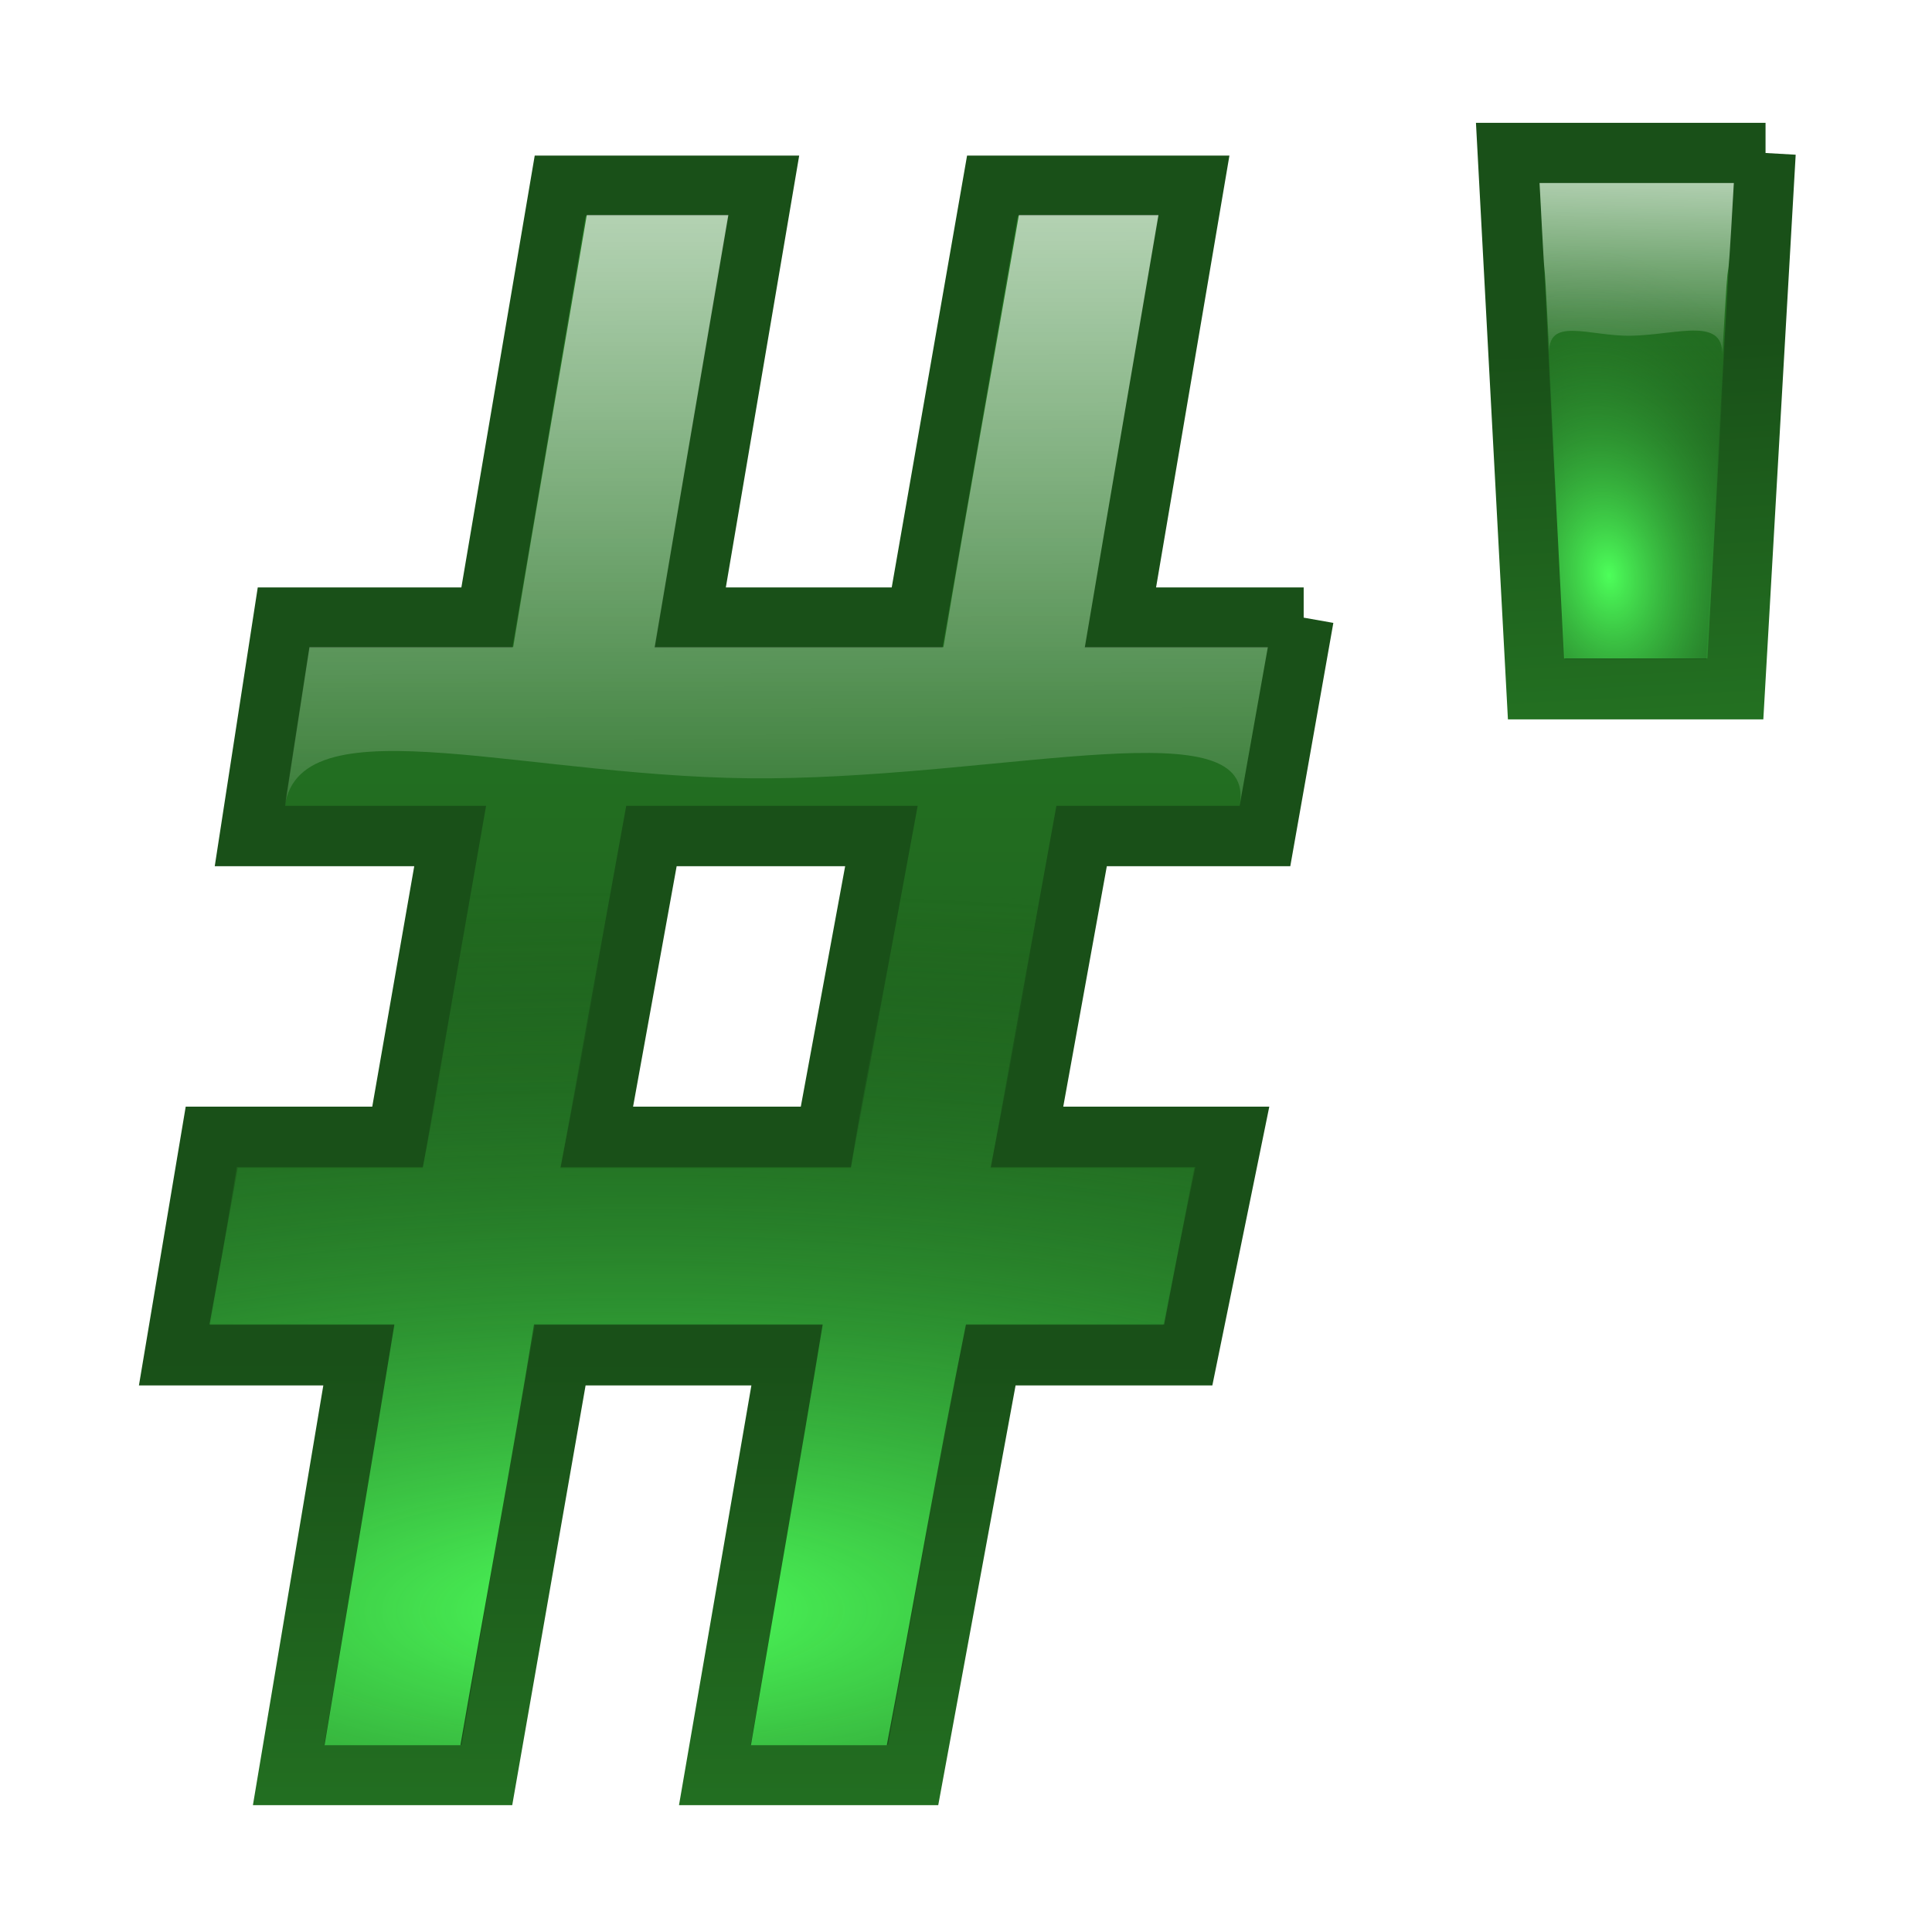 <?xml version="1.0" encoding="UTF-8" standalone="no"?>
<!-- Created with Inkscape (http://www.inkscape.org/) -->

<svg
   xmlns:dc="http://purl.org/dc/elements/1.1/"
   xmlns:cc="http://creativecommons.org/ns#"
   xmlns:rdf="http://www.w3.org/1999/02/22-rdf-syntax-ns#"
   xmlns:svg="http://www.w3.org/2000/svg"
   xmlns="http://www.w3.org/2000/svg"
   xmlns:xlink="http://www.w3.org/1999/xlink"
   xmlns:sodipodi="http://sodipodi.sourceforge.net/DTD/sodipodi-0.dtd"
   xmlns:inkscape="http://www.inkscape.org/namespaces/inkscape"
   width="32"
   height="32"
   id="svg3993"
   sodipodi:version="0.32"
   inkscape:version="0.48.1 r9760"
   sodipodi:docname="hash-quote-shiny.svg"
   inkscape:output_extension="org.inkscape.output.svg.inkscape"
   version="1.0"
   inkscape:export-filename="hash-quote-shiny-24x24.png"
   inkscape:export-xdpi="3.48"
   inkscape:export-ydpi="3.48">
  <defs
     id="defs3995">
    <linearGradient
       id="linearGradient3200">
      <stop
         style="stop-color:#ffffff;stop-opacity:1;"
         offset="0"
         id="stop3202" />
      <stop
         style="stop-color:#ffffff;stop-opacity:0;"
         offset="1"
         id="stop3204" />
    </linearGradient>
    <linearGradient
       id="linearGradient7777">
      <stop
         id="stop3635"
         offset="0"
         style="stop-color:#195018;stop-opacity:1;" />
      <stop
         id="stop3637"
         offset="1"
         style="stop-color:#288026;stop-opacity:1;" />
    </linearGradient>
    <linearGradient
       inkscape:collect="always"
       xlink:href="#linearGradient7777"
       id="linearGradient3802"
       x1="147.096"
       y1="424.811"
       x2="204.853"
       y2="164.316"
       gradientUnits="userSpaceOnUse" />
    <linearGradient
       id="linearGradient7778">
      <stop
         id="stop3635-5"
         offset="0"
         style="stop-color:#4dff5a;stop-opacity:1;" />
      <stop
         id="stop3637-8"
         offset="1"
         style="stop-color:#195018;stop-opacity:0;" />
    </linearGradient>
    <radialGradient
       inkscape:collect="always"
       xlink:href="#linearGradient3200"
       id="radialGradient4157"
       cx="152.295"
       cy="537.34"
       fx="152.295"
       fy="537.34"
       r="156.738"
       gradientTransform="matrix(-1.004,-0.116,0.152,-0.88,329.578,658.358)"
       gradientUnits="userSpaceOnUse" />
    <linearGradient
       inkscape:collect="always"
       xlink:href="#linearGradient3200"
       id="linearGradient3979"
       x1="130.907"
       y1="437.87"
       x2="361.52"
       y2="294.22"
       gradientUnits="userSpaceOnUse" />
    <linearGradient
       inkscape:collect="always"
       xlink:href="#linearGradient7777"
       id="linearGradient3809"
       x1="69.846"
       y1="460.552"
       x2="74.331"
       y2="440.619"
       gradientUnits="userSpaceOnUse" />
    <linearGradient
       inkscape:collect="always"
       xlink:href="#linearGradient7777"
       id="linearGradient3864"
       gradientUnits="userSpaceOnUse"
       x1="147.096"
       y1="424.811"
       x2="204.853"
       y2="164.316" />
    <linearGradient
       inkscape:collect="always"
       xlink:href="#linearGradient7777"
       id="linearGradient3866"
       gradientUnits="userSpaceOnUse"
       x1="69.846"
       y1="460.552"
       x2="74.331"
       y2="440.619" />
    <filter
       inkscape:collect="always"
       id="filter3799">
      <feGaussianBlur
         inkscape:collect="always"
         stdDeviation="10.014"
         id="feGaussianBlur3801" />
    </filter>
    <linearGradient
       inkscape:collect="always"
       xlink:href="#linearGradient7777"
       id="linearGradient3033"
       gradientUnits="userSpaceOnUse"
       x1="321.182"
       y1="256.322"
       x2="321.567"
       y2="155.725"
       gradientTransform="matrix(0.084,0,0,0.103,0.143,573.698)" />
    <linearGradient
       inkscape:collect="always"
       xlink:href="#linearGradient7777"
       id="linearGradient3035"
       gradientUnits="userSpaceOnUse"
       x1="298.543"
       y1="195.503"
       x2="302.502"
       y2="284.254"
       gradientTransform="matrix(0.084,0,0,0.103,0.143,573.698)" />
    <linearGradient
       inkscape:collect="always"
       xlink:href="#linearGradient7777"
       id="linearGradient3038"
       gradientUnits="userSpaceOnUse"
       x1="147.096"
       y1="424.811"
       x2="147.022"
       y2="164.746"
       gradientTransform="matrix(0.084,0,0,0.103,0.143,573.698)" />
    <linearGradient
       inkscape:collect="always"
       xlink:href="#linearGradient7777"
       id="linearGradient3040"
       gradientUnits="userSpaceOnUse"
       x1="70.372"
       y1="357.453"
       x2="70.125"
       y2="469.401"
       gradientTransform="matrix(0.084,0,0,0.103,0.143,573.698)" />
    <radialGradient
       inkscape:collect="always"
       xlink:href="#linearGradient7778"
       id="radialGradient3845"
       gradientUnits="userSpaceOnUse"
       gradientTransform="matrix(4,-0.007,0.002,1.375,-31.845,582.495)"
       cx="10.569"
       cy="23.455"
       fx="10.569"
       fy="23.455"
       r="8.766" />
    <radialGradient
       inkscape:collect="always"
       xlink:href="#linearGradient7778"
       id="radialGradient3886"
       cx="26.869"
       cy="595.743"
       fx="26.869"
       fy="595.743"
       r="1.609"
       gradientTransform="matrix(2.262,-0.308,0.46,3.377,-308.179,-1406.011)"
       gradientUnits="userSpaceOnUse" />
    <linearGradient
       inkscape:collect="always"
       xlink:href="#linearGradient3200"
       id="linearGradient3794"
       x1="27.268"
       y1="589.08"
       x2="27.15"
       y2="594.361"
       gradientUnits="userSpaceOnUse" />
    <linearGradient
       inkscape:collect="always"
       xlink:href="#linearGradient3200"
       id="linearGradient3798"
       x1="12.635"
       y1="585.097"
       x2="12.673"
       y2="603.529"
       gradientUnits="userSpaceOnUse" />
  </defs>
  <sodipodi:namedview
     id="base"
     pagecolor="#ffffff"
     bordercolor="#666666"
     borderopacity="1.0"
     gridtolerance="10000"
     guidetolerance="10"
     objecttolerance="10"
     inkscape:pageopacity="0.0"
     inkscape:pageshadow="2"
     inkscape:zoom="4"
     inkscape:cx="-5.0451383"
     inkscape:cy="-4.0681367"
     inkscape:document-units="px"
     inkscape:current-layer="layer1"
     showgrid="false"
     inkscape:window-width="1870"
     inkscape:window-height="1056"
     inkscape:window-x="50"
     inkscape:window-y="24"
     inkscape:window-maximized="1" />
  <g
     inkscape:label="Layer 1"
     inkscape:groupmode="layer"
     id="layer1"
     transform="translate(0,-588)">
    <g
       transform="matrix(0.084,0,0,0.103,0.143,573.698)"
       id="g3025"
       style="font-size:400px;font-style:normal;font-variant:normal;font-weight:bold;font-stretch:normal;text-align:start;line-height:125%;letter-spacing:0px;word-spacing:0px;writing-mode:lr-tb;text-anchor:start;fill:#000000;fill-opacity:1;stroke:none;filter:url(#filter3799);font-family:Segoe UI;-inkscape-font-specification:Segoe UI Bold">
      <path
         style="fill:#000000;fill-opacity:1;stroke:none"
         inkscape:connector-curvature="0"
         id="path3027"
         d="m 255.156,238.458 -7.617,35.156 -36.133,0 -10.742,48.438 40.43,0 -8.789,35.156 -38.867,0 -15.234,67.578 -39.062,0 14.258,-67.578 -44.727,0 -14.453,67.578 -39.062,0 13.867,-67.578 -36.328,0 7.227,-35.156 36.719,0 10.352,-48.438 -39.453,0 6.641,-35.156 40.039,0 14.453,-69.531 40.039,0 -14.453,69.531 44.727,0 14.844,-69.531 39.648,0 -14.453,69.531 36.133,0 m -83.203,35.156 -45.312,0 -10.742,48.438 45.117,0 10.938,-48.438" />
      <path
         style="fill:#000000;fill-opacity:1;stroke:none"
         inkscape:connector-curvature="0"
         id="path3029"
         d="m 346.172,163.653 -6.055,86.328 -39.062,0 -5.664,-86.328 50.781,0" />
    </g>
    <path
       style="font-size:400px;font-style:normal;font-variant:normal;font-weight:bold;font-stretch:normal;text-align:start;line-height:125%;letter-spacing:0px;word-spacing:0px;writing-mode:lr-tb;text-anchor:start;fill:url(#linearGradient3038);fill-opacity:1;stroke:url(#linearGradient3040);stroke-width:1;stroke-miterlimit:4;stroke-opacity:1;stroke-dasharray:none;font-family:Segoe UI;-inkscape-font-specification:Segoe UI Bold"
       inkscape:connector-curvature="0"
       id="path3024"
       d="m 21.592,598.23 -0.64,3.617 -3.037,0 -0.903,4.983 3.399,0 -0.739,3.617 -3.267,0 -1.281,6.952 -3.284,0 1.199,-6.952 -3.76,0 -1.215,6.952 -3.284,0 1.166,-6.952 -3.054,0 0.607,-3.617 3.087,0 0.87,-4.983 -3.316,0 0.558,-3.617 3.366,0 1.215,-7.153 3.366,0 -1.215,7.153 3.76,0 1.248,-7.153 3.333,0 -1.215,7.153 3.037,0 m -10.803,3.617 -0.903,4.983 3.793,0 0.919,-4.983 z"
       sodipodi:nodetypes="cccccccccccccccccccccccccccccccccc" />
    <path
       style="font-size:400px;font-style:normal;font-variant:normal;font-weight:bold;font-stretch:normal;text-align:start;line-height:125%;letter-spacing:0px;word-spacing:0px;writing-mode:lr-tb;text-anchor:start;fill:url(#linearGradient3033);fill-opacity:1;stroke:url(#linearGradient3035);stroke-width:1;stroke-miterlimit:4;stroke-opacity:1;stroke-dasharray:none;font-family:Segoe UI;-inkscape-font-specification:Segoe UI Bold"
       inkscape:connector-curvature="0"
       id="path3026"
       d="m 29.243,590.534 -0.509,8.881 -3.284,0 -0.476,-8.881 4.269,0" />
    <path
       style="font-size:400px;font-style:normal;font-variant:normal;font-weight:bold;font-stretch:normal;text-align:start;line-height:125%;letter-spacing:0px;word-spacing:0px;writing-mode:lr-tb;text-anchor:start;fill:url(#radialGradient3845);fill-opacity:1;stroke:none;font-family:Segoe UI;-inkscape-font-specification:Segoe UI Bold;stroke-width:0.75;stroke-miterlimit:4;stroke-dasharray:none"
       d="m 9.719,591.562 c -0.404,2.386 -0.826,4.769 -1.219,7.156 -1.125,0 -2.25,0 -3.375,0 -0.135,0.875 -0.271,1.75 -0.406,2.625 1.115,0 2.229,0 3.344,0 -0.404,1.991 -0.666,4.008 -1.062,6 -1.021,0 -2.042,0 -3.062,0 -0.156,0.865 -0.312,1.729 -0.469,2.594 1.021,0 2.042,0 3.062,0 -0.376,2.325 -0.772,4.646 -1.156,6.969 0.75,0 1.5,0 2.25,0 0.402,-2.324 0.841,-4.641 1.219,-6.969 1.594,0 3.188,0 4.781,0 -0.381,2.325 -0.794,4.645 -1.188,6.969 0.75,0 1.5,0 2.25,0 0.443,-2.322 0.84,-4.653 1.312,-6.969 1.094,0 2.188,0 3.281,0 0.167,-0.865 0.333,-1.729 0.5,-2.594 -1.125,0 -2.25,0 -3.375,0 0.393,-1.994 0.746,-3.997 1.094,-6 1.01,0 2.021,0 3.031,0 0.156,-0.875 0.312,-1.75 0.469,-2.625 -1.01,0 -2.021,0 -3.031,0 0.402,-2.386 0.813,-4.771 1.219,-7.156 -0.771,0 -1.542,0 -2.312,0 -0.414,2.386 -0.851,4.768 -1.25,7.156 -1.594,0 -3.188,0 -4.781,0 0.402,-2.386 0.813,-4.771 1.219,-7.156 -0.781,0 -1.562,0 -2.344,0 z m 0.656,9.781 c 1.604,0 3.208,0 4.812,0 -0.325,2.007 -0.772,3.993 -1.094,6 -1.604,0 -3.208,0 -4.812,0 0.393,-1.994 0.746,-3.998 1.094,-6 z"
       id="path3825"
       inkscape:connector-curvature="0" />
    <path
       style="font-size:400px;font-style:normal;font-variant:normal;font-weight:bold;font-stretch:normal;text-align:start;line-height:125%;letter-spacing:0px;word-spacing:0px;writing-mode:lr-tb;text-anchor:start;fill:url(#radialGradient3886);fill-opacity:1;stroke:none;font-family:Segoe UI;-inkscape-font-specification:Segoe UI Bold;stroke-width:0.5;stroke-miterlimit:4;stroke-dasharray:none;"
       d="m 25.5,591.031 c 0.135,2.625 0.271,5.25 0.406,7.875 0.792,0 1.583,0 2.375,0 0.146,-2.625 0.292,-5.25 0.438,-7.875 -1.073,0 -2.146,0 -3.219,0 z"
       id="path3863"
       inkscape:connector-curvature="0" />
    <path
       inkscape:connector-curvature="0"
       id="path3790"
       d="m 25.5,591.031 c 0.135,2.625 0.028,0.234 0.163,2.859 -0.054,-0.671 0.657,-0.314 1.36,-0.329 0.78,-0.017 1.561,-0.335 1.501,0.373 0.146,-2.625 0.049,-0.278 0.194,-2.903 -1.073,0 -2.146,0 -3.219,0 z"
       style="font-size:400px;font-style:normal;font-variant:normal;font-weight:bold;font-stretch:normal;text-align:start;line-height:125%;letter-spacing:0px;word-spacing:0px;writing-mode:lr-tb;text-anchor:start;fill:url(#linearGradient3794);fill-opacity:1;stroke:none;font-family:Segoe UI;-inkscape-font-specification:Segoe UI Bold"
       sodipodi:nodetypes="ccsccc" />
    <path
       inkscape:connector-curvature="0"
       id="path3796"
       d="m 9.719,591.562 c -0.404,2.386 -0.826,4.769 -1.219,7.156 -1.125,0 -2.25,0 -3.375,0 l -0.406,2.625 c 0.271,-1.751 4.12,-0.413 8.054,-0.452 4.012,-0.039 8.062,-1.171 7.759,0.452 L 21,598.719 c -1.01,0 -2.021,0 -3.031,0 0.402,-2.386 0.813,-4.771 1.219,-7.156 -0.771,0 -1.542,0 -2.312,0 -0.414,2.386 -0.851,4.768 -1.25,7.156 -1.594,0 -3.188,0 -4.781,0 0.402,-2.386 0.813,-4.771 1.219,-7.156 -0.781,0 -1.562,0 -2.344,0 z"
       style="font-size:400px;font-style:normal;font-variant:normal;font-weight:bold;font-stretch:normal;text-align:start;line-height:125%;letter-spacing:0px;word-spacing:0px;writing-mode:lr-tb;text-anchor:start;fill:url(#linearGradient3798);fill-opacity:1;stroke:none;font-family:Segoe UI;-inkscape-font-specification:Segoe UI Bold"
       sodipodi:nodetypes="ccccsccccccccc" />
  </g>
</svg>
